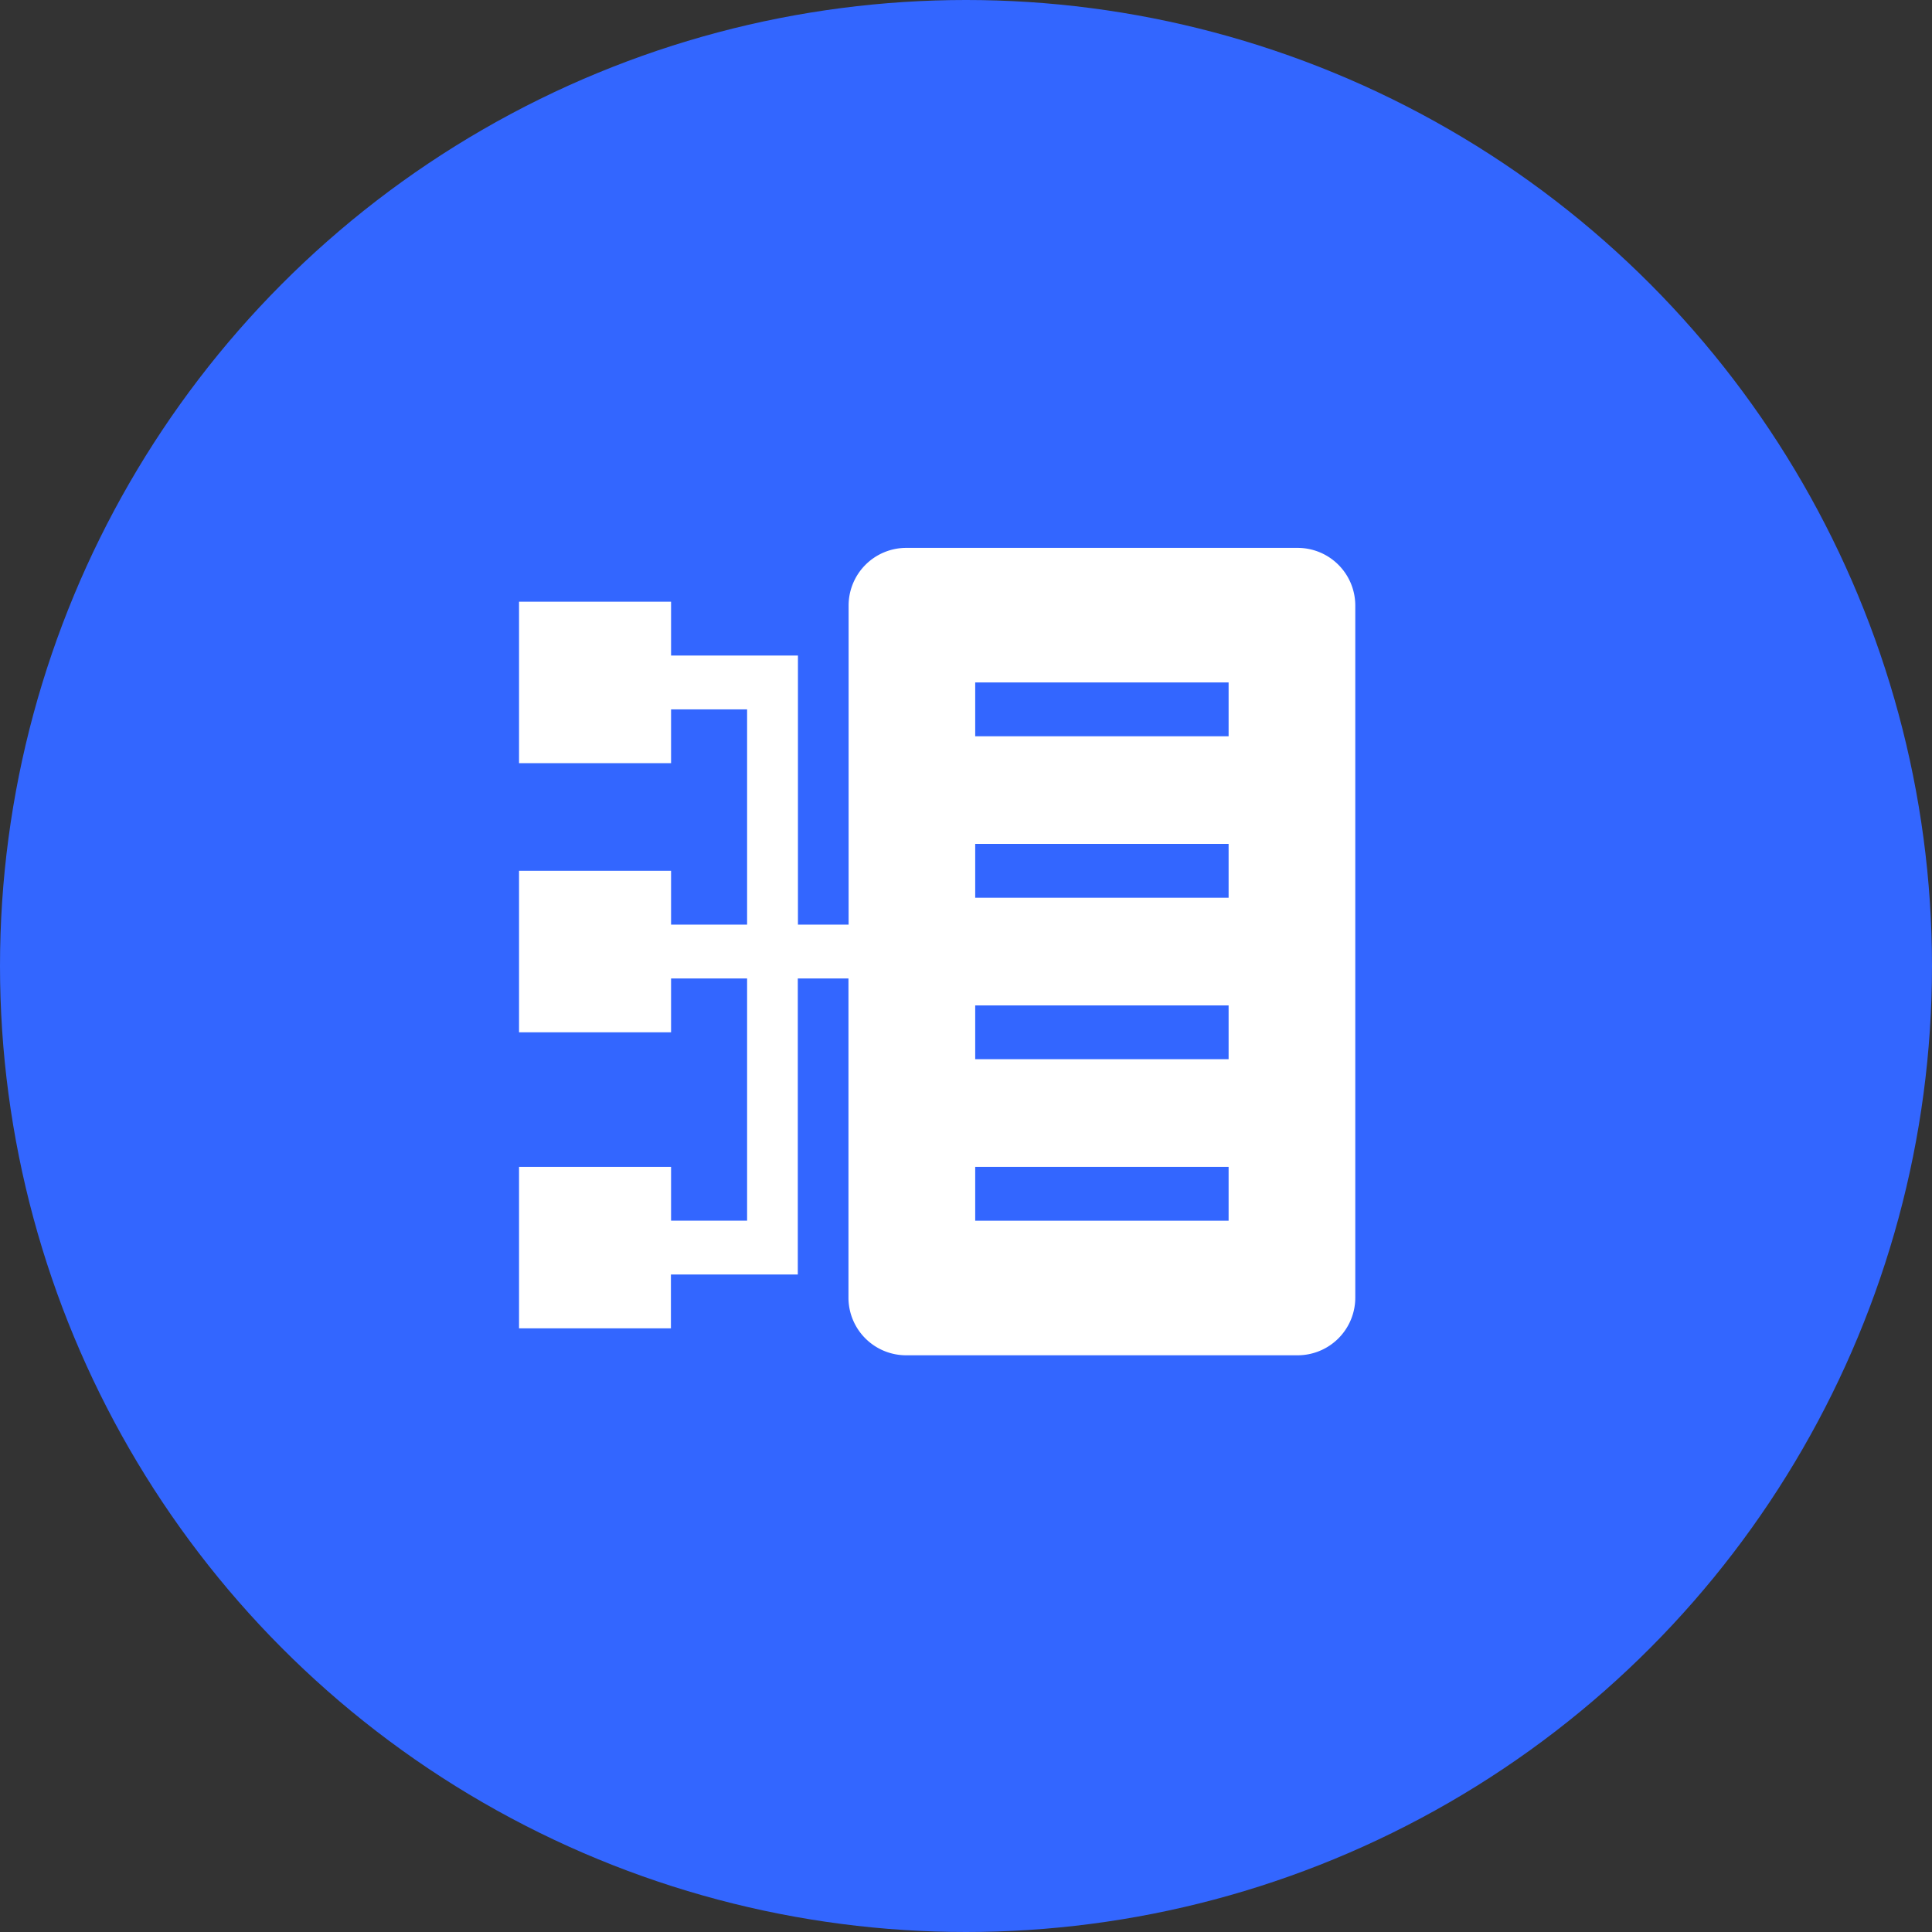 <svg xmlns="http://www.w3.org/2000/svg" width="67" height="67" viewBox="0 0 67 67">
  <rect x="0" y="0" width="67" height="67" fill="#333333" stroke="none"/>
  <defs>
    <style>
      .cls-1 {
        fill: #36f;
      }

      .cls-2 {
        fill: #fff;
      }
    </style>
  </defs>
  <g id="组_966" data-name="组 966" transform="translate(-748 -265)">
    <circle id="椭圆_111" data-name="椭圆 111" class="cls-1" cx="33.5" cy="33.5" r="33.5" transform="translate(748 265)"/>
    <path id="联合_4" data-name="联合 4" class="cls-2" d="M5108.424-1652a2,2,0,0,1-2-2v-11.068h-1.757v10.267h-4.4v1.867H5095v-5.6h5.272v1.866h2.637v-8.4h-2.637v1.867H5095v-5.6h5.272v1.867h2.637v-7.466h-2.637v1.866H5095v-5.6h5.272v1.867h4.4v9.332h1.757V-1678a2,2,0,0,1,2-2H5122a2,2,0,0,1,2,2v24a2,2,0,0,1-2,2Zm2.395-4.667h8.788v-1.867h-8.788Zm0-5.6h8.788v-1.866h-8.788Zm0-5.6h8.788v-1.867h-8.788Zm0-5.6h8.788v-1.866h-8.788Z" transform="translate(-4329 1964)"/>
  </g>
</svg>
